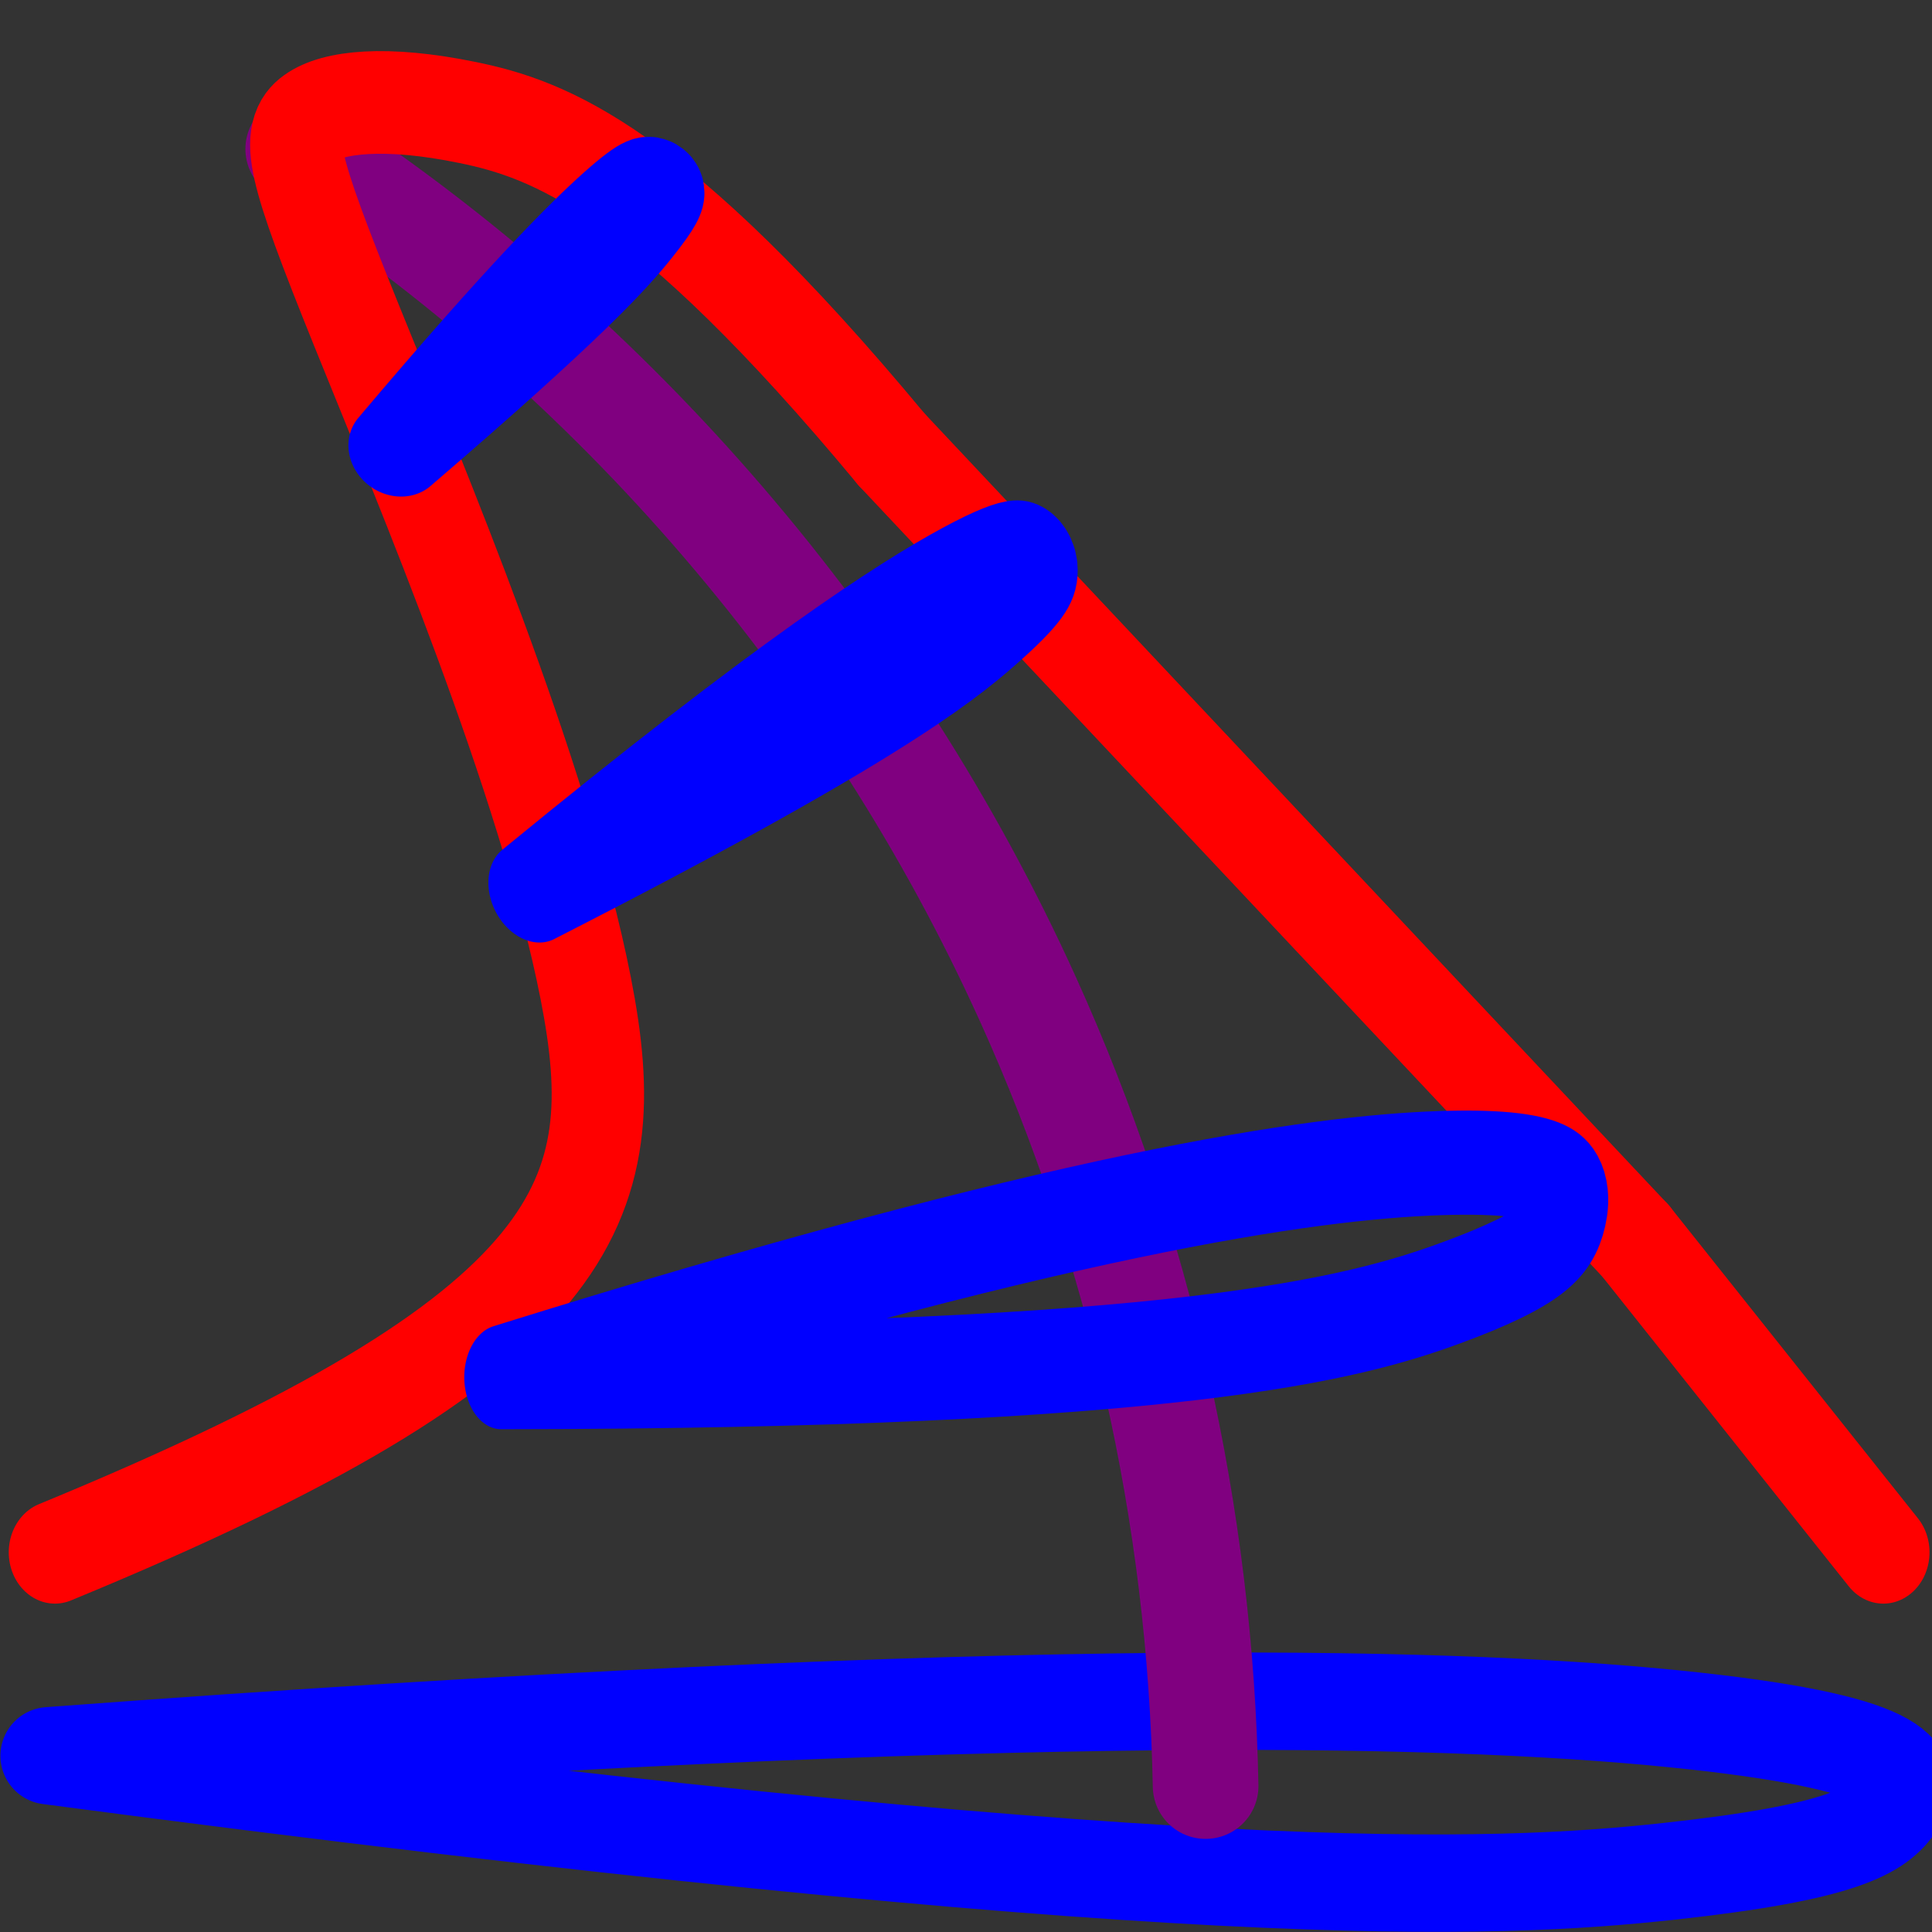 <?xml version="1.0" encoding="UTF-8" standalone="no"?>
<svg
   xmlns:dc="http://purl.org/dc/elements/1.1/"
   xmlns:cc="http://creativecommons.org/ns#"
   xmlns:rdf="http://www.w3.org/1999/02/22-rdf-syntax-ns#"
   xmlns:svg="http://www.w3.org/2000/svg"
   xmlns="http://www.w3.org/2000/svg"
   xmlns:sodipodi="http://sodipodi.sourceforge.net/DTD/sodipodi-0.dtd"
   xmlns:inkscape="http://www.inkscape.org/namespaces/inkscape"
   width="64"
   version="1.2"
   height="64"
   viewBox="0 0 169.333 169.333"
   id="svg235"
   sodipodi:docname="CurvedPathArray.svg"
   inkscape:version="0.92.4 (5da689c313, 2019-01-14)">
  <rect x="0" y="0" width="169.333" height="169.333" fill="#333333" stroke="none"/>
  <sodipodi:namedview
     pagecolor="#ffffff"
     bordercolor="#666666"
     borderopacity="1"
     objecttolerance="10"
     gridtolerance="10"
     guidetolerance="10"
     inkscape:pageopacity="0"
     inkscape:pageshadow="2"
     inkscape:window-width="3840"
     inkscape:window-height="2092"
     id="namedview237"
     showgrid="false"
     fit-margin-top="0"
     fit-margin-left="0"
     fit-margin-right="0"
     fit-margin-bottom="0"
     inkscape:zoom="4.7574605"
     inkscape:cx="-45.936573"
     inkscape:cy="47.90985"
     inkscape:window-x="0"
     inkscape:window-y="36"
     inkscape:window-maximized="1"
     inkscape:current-layer="g204"
     units="px" />
  <title
     id="title2">FreeCAD SVG Export</title>
  <desc
     id="desc4">Drawing page: Page exported from FreeCAD document: horten_wing</desc>
  <defs
     id="defs6">
    <inkscape:path-effect
       effect="spiro"
       id="path-effect924"
       is_visible="true" />
    <inkscape:path-effect
       effect="spiro"
       id="path-effect920"
       is_visible="true" />
  </defs>
  <g
     style="font-style:normal;font-weight:400;font-size:31.75px;font-family:'Noto Sans';fill:none;fill-rule:evenodd;stroke:#000000;stroke-width:1;stroke-linecap:square;stroke-linejoin:bevel;stroke-opacity:1"
     id="g8"
     font-size="31.75"
     font-weight="400"
     font-style="normal"
     transform="translate(-1203.641,-1148.044)" />
  <g
     style="font-style:normal;font-weight:400;font-size:31.75px;font-family:'Noto Sans';fill:none;fill-rule:evenodd;stroke:#000000;stroke-width:1;stroke-linecap:square;stroke-linejoin:bevel;stroke-opacity:1"
     id="g10"
     font-size="31.75"
     transform="translate(-1203.641,951.956)"
     font-weight="400"
     font-style="normal" />
  <g
     style="font-style:normal;font-weight:400;font-size:31.75px;font-family:'Noto Sans';fill:none;fill-rule:evenodd;stroke:#000000;stroke-width:1;stroke-linecap:square;stroke-linejoin:bevel;stroke-opacity:1"
     id="g12"
     font-size="31.75"
     transform="translate(-1203.641,951.956)"
     font-weight="400"
     font-style="normal" />
  <g
     style="font-style:normal;font-weight:400;font-size:31.75px;font-family:'Noto Sans';fill:none;fill-rule:evenodd;stroke:#000000;stroke-width:1;stroke-linecap:square;stroke-linejoin:bevel;stroke-opacity:1"
     id="g14"
     font-size="31.75"
     transform="matrix(2.823,0,0,2.823,-1203.641,-1148.044)"
     font-weight="400"
     font-style="normal" />
  <g
     style="font-style:normal;font-weight:400;font-size:31.75px;font-family:'Noto Sans';fill:none;fill-rule:evenodd;stroke:#000000;stroke-width:1;stroke-linecap:square;stroke-linejoin:bevel;stroke-opacity:1"
     id="g16"
     font-size="31.75"
     transform="matrix(2.823,0,0,2.823,-1203.641,-1148.044)"
     font-weight="400"
     font-style="normal" />
  <g
     style="font-style:normal;font-weight:400;font-size:31.75px;font-family:'Noto Sans';fill:none;fill-rule:evenodd;stroke:#000000;stroke-width:1;stroke-linecap:square;stroke-linejoin:bevel;stroke-opacity:1"
     id="g18"
     font-size="31.75"
     transform="matrix(2.823,0,0,2.823,-1203.641,-1148.044)"
     font-weight="400"
     font-style="normal" />
  <g
     style="font-style:normal;font-weight:400;font-size:31.75px;font-family:'Noto Sans';fill:none;fill-rule:evenodd;stroke:#000000;stroke-width:1;stroke-linecap:square;stroke-linejoin:bevel;stroke-opacity:1"
     id="g20"
     font-size="31.75"
     transform="matrix(2.823,0,0,2.823,-1203.641,-1148.044)"
     font-weight="400"
     font-style="normal" />
  <g
     style="font-style:normal;font-weight:400;font-size:31.75px;font-family:'Noto Sans';fill:none;fill-rule:evenodd;stroke:#000000;stroke-width:1;stroke-linecap:square;stroke-linejoin:bevel;stroke-opacity:1"
     id="g22"
     font-size="31.75"
     font-weight="400"
     font-style="normal"
     transform="translate(-1203.641,-1148.044)" />
  <g
     style="font-style:normal;font-weight:400;font-size:31.75px;font-family:'Noto Sans';fill:none;fill-rule:evenodd;stroke:#000000;stroke-width:1;stroke-linecap:square;stroke-linejoin:bevel;stroke-opacity:1"
     id="g24"
     font-size="31.75"
     transform="matrix(2.823,0,0,2.823,-1203.641,-1148.044)"
     font-weight="400"
     font-style="normal" />
  <g
     style="font-style:normal;font-weight:400;font-size:31.75px;font-family:'Noto Sans';fill:none;fill-rule:evenodd;stroke:#000000;stroke-width:1;stroke-linecap:square;stroke-linejoin:bevel;stroke-opacity:1"
     id="g26"
     font-size="31.75"
     transform="translate(284.479,-98.044)"
     font-weight="400"
     font-style="normal" />
  <g
     style="font-style:normal;font-weight:400;font-size:31.75px;font-family:'Noto Sans';fill:none;fill-rule:evenodd;stroke:#000000;stroke-width:1;stroke-linecap:square;stroke-linejoin:bevel;stroke-opacity:1"
     id="g28"
     font-size="31.75"
     transform="translate(284.479,-98.044)"
     font-weight="400"
     font-style="normal" />
  <g
     style="font-style:normal;font-weight:400;font-size:31.75px;font-family:'Noto Sans';fill:none;fill-rule:evenodd;stroke:#000000;stroke-width:1;stroke-linecap:square;stroke-linejoin:bevel;stroke-opacity:1"
     id="g30"
     font-size="31.75"
     transform="translate(277.429,121.766)"
     font-weight="400"
     font-style="normal" />
  <g
     style="font-style:normal;font-weight:400;font-size:31.75px;font-family:'Noto Sans';fill:none;fill-rule:evenodd;stroke:#000000;stroke-width:1;stroke-linecap:square;stroke-linejoin:bevel;stroke-opacity:1"
     id="g32"
     font-size="31.75"
     transform="matrix(0.353,0,0,0.353,269.429,174.626)"
     font-weight="400"
     font-style="normal" />
  <g
     style="font-style:normal;font-weight:400;font-size:31.75px;font-family:'Noto Sans';fill:none;fill-rule:evenodd;stroke:#000000;stroke-width:1;stroke-linecap:square;stroke-linejoin:bevel;stroke-opacity:1"
     id="g34"
     font-size="31.75"
     transform="matrix(0.353,0,0,0.353,269.429,174.626)"
     font-weight="400"
     font-style="normal" />
  <g
     style="font-style:normal;font-weight:400;font-size:31.75px;font-family:'Noto Sans';fill:none;fill-rule:evenodd;stroke:#000000;stroke-width:1;stroke-linecap:square;stroke-linejoin:bevel;stroke-opacity:1"
     id="g36"
     font-size="31.75"
     transform="matrix(0.353,0,0,0.353,269.429,174.626)"
     font-weight="400"
     font-style="normal" />
  <g
     style="font-style:normal;font-weight:400;font-size:31.75px;font-family:'Noto Sans';fill:none;fill-rule:evenodd;stroke:#000000;stroke-width:1;stroke-linecap:square;stroke-linejoin:bevel;stroke-opacity:1"
     id="g38"
     font-size="31.75"
     transform="matrix(0.353,0,0,0.353,269.429,174.626)"
     font-weight="400"
     font-style="normal" />
  <g
     style="font-style:normal;font-weight:400;font-size:31.75px;font-family:'Noto Sans';fill:none;fill-rule:evenodd;stroke:#000000;stroke-width:1;stroke-linecap:square;stroke-linejoin:bevel;stroke-opacity:1"
     id="g40"
     font-size="31.75"
     font-weight="400"
     font-style="normal"
     transform="translate(-1203.641,-1148.044)" />
  <g
     style="font-style:normal;font-weight:400;font-size:31.75px;font-family:'Noto Sans';fill:none;fill-rule:evenodd;stroke:#000000;stroke-width:1;stroke-linecap:square;stroke-linejoin:bevel;stroke-opacity:1"
     id="g42"
     font-size="31.75"
     transform="matrix(0.353,0,0,0.353,269.429,174.626)"
     font-weight="400"
     font-style="normal" />
  <g
     style="font-style:normal;font-weight:400;font-size:31.75px;font-family:'Noto Sans';fill:none;fill-rule:evenodd;stroke:#000000;stroke-width:1;stroke-linecap:square;stroke-linejoin:bevel;stroke-opacity:1"
     id="g44"
     font-size="31.75"
     transform="matrix(0.353,0,0,0.353,269.429,174.626)"
     font-weight="400"
     font-style="normal" />
  <g
     style="font-style:normal;font-weight:400;font-size:31.75px;font-family:'Noto Sans';fill:none;fill-rule:evenodd;stroke:#000000;stroke-width:1;stroke-linecap:square;stroke-linejoin:bevel;stroke-opacity:1"
     id="g46"
     font-size="31.75"
     transform="translate(277.429,121.766)"
     font-weight="400"
     font-style="normal" />
  <g
     style="font-style:normal;font-weight:400;font-size:31.75px;font-family:'Noto Sans';fill:none;fill-rule:evenodd;stroke:#000000;stroke-width:1;stroke-linecap:square;stroke-linejoin:bevel;stroke-opacity:1"
     id="g48"
     font-size="31.75"
     transform="translate(284.479,-98.044)"
     font-weight="400"
     font-style="normal" />
  <g
     style="font-style:normal;font-weight:400;font-size:31.75px;font-family:'Noto Sans';fill:none;fill-opacity:1;fill-rule:evenodd;stroke:none;stroke-width:26.458;stroke-linecap:square;stroke-linejoin:bevel;stroke-miterlimit:4;stroke-dasharray:none"
     id="g52"
     font-size="31.75"
     transform="matrix(0.306,0,0,0.34,87.19,78.566)"
     font-weight="400"
     font-style="normal">
    <path
       style="vector-effect:non-scaling-stroke;fill:none;fill-rule:evenodd;stroke-width:26.458;stroke-miterlimit:4;stroke-dasharray:none"
       inkscape:connector-curvature="0"
       id="path50"
       d="m -265.5,169.083 c 325.6,38.71 414.65,34.617 464.342,29.766 49.691,-4.852 60.025,-10.462 65.041,-17.398 5.017,-6.936 4.717,-15.198 -57.808,-21.337 C 143.55,153.974 18.8,149.958 -265.5,169.083" />
  </g>
  <g
     style="font-style:normal;font-weight:400;font-size:31.75px;font-family:'Noto Sans';fill:none;fill-rule:evenodd;stroke:#000000;stroke-width:1;stroke-linecap:square;stroke-linejoin:bevel;stroke-opacity:1"
     id="g54"
     font-size="31.75"
     transform="translate(284.479,-98.044)"
     font-weight="400"
     font-style="normal" />
  <g
     style="font-style:normal;font-weight:400;font-size:31.75px;font-family:'Noto Sans';fill:none;fill-rule:evenodd;stroke:#000000;stroke-width:1;stroke-linecap:square;stroke-linejoin:bevel;stroke-opacity:1"
     id="g56"
     font-size="31.75"
     transform="translate(284.479,-98.044)"
     font-weight="400"
     font-style="normal" />
  <g
     style="font-style:normal;font-weight:400;font-size:31.75px;font-family:'Noto Sans';fill:none;fill-rule:evenodd;stroke:#000000;stroke-width:1;stroke-linecap:square;stroke-linejoin:bevel;stroke-opacity:1"
     id="g58"
     font-size="31.75"
     transform="translate(284.479,-98.044)"
     font-weight="400"
     font-style="normal" />
  <g
     style="font-style:normal;font-weight:400;font-size:31.75px;font-family:'Noto Sans';fill:none;fill-rule:evenodd;stroke:#000000;stroke-width:1;stroke-linecap:square;stroke-linejoin:bevel;stroke-opacity:1"
     id="g60"
     font-size="31.75"
     font-weight="400"
     font-style="normal"
     transform="translate(-1203.641,-1148.044)" />
  <g
     style="font-style:normal;font-weight:400;font-size:31.75px;font-family:'Noto Sans';fill:none;fill-rule:evenodd;stroke:#000000;stroke-width:1;stroke-linecap:square;stroke-linejoin:bevel;stroke-opacity:1"
     id="g62"
     font-size="31.75"
     transform="translate(284.479,-98.044)"
     font-weight="400"
     font-style="normal" />
  <g
     style="font-style:normal;font-weight:400;font-size:31.75px;font-family:'Noto Sans';fill:none;fill-rule:evenodd;stroke:#000000;stroke-width:1;stroke-linecap:square;stroke-linejoin:bevel;stroke-opacity:1"
     id="g64"
     font-size="31.75"
     transform="translate(284.479,-98.044)"
     font-weight="400"
     font-style="normal" />
  <g
     style="font-style:normal;font-weight:400;font-size:31.75px;font-family:'Noto Sans';fill:none;fill-rule:evenodd;stroke:#000000;stroke-width:1;stroke-linecap:square;stroke-linejoin:bevel;stroke-opacity:1"
     id="g70"
     font-size="31.75"
     transform="translate(284.479,-98.044)"
     font-weight="400"
     font-style="normal" />
  <g
     style="font-style:normal;font-weight:400;font-size:31.75px;font-family:'Noto Sans';fill:none;fill-rule:evenodd;stroke:#000000;stroke-width:1;stroke-linecap:square;stroke-linejoin:bevel;stroke-opacity:1"
     id="g72"
     font-size="31.75"
     transform="translate(284.479,-98.044)"
     font-weight="400"
     font-style="normal" />
  <g
     style="font-style:normal;font-weight:400;font-size:31.75px;font-family:'Noto Sans';fill:none;fill-rule:evenodd;stroke:#000000;stroke-width:1;stroke-linecap:square;stroke-linejoin:bevel;stroke-opacity:1"
     id="g74"
     font-size="31.75"
     transform="translate(284.479,-98.044)"
     font-weight="400"
     font-style="normal" />
  <g
     style="font-style:normal;font-weight:400;font-size:31.75px;font-family:'Noto Sans';fill:none;fill-rule:evenodd;stroke:#000000;stroke-width:1;stroke-linecap:square;stroke-linejoin:bevel;stroke-opacity:1"
     id="g76"
     font-size="31.75"
     font-weight="400"
     font-style="normal"
     transform="translate(-1203.641,-1148.044)" />
  <g
     style="font-style:normal;font-weight:400;font-size:31.75px;font-family:'Noto Sans';fill:none;fill-rule:evenodd;stroke:#000000;stroke-width:1;stroke-linecap:square;stroke-linejoin:bevel;stroke-opacity:1"
     id="g78"
     font-size="31.75"
     transform="translate(284.479,-98.044)"
     font-weight="400"
     font-style="normal" />
  <g
     style="font-style:normal;font-weight:400;font-size:31.75px;font-family:'Noto Sans';fill:none;fill-rule:evenodd;stroke:#000000;stroke-width:1;stroke-linecap:square;stroke-linejoin:bevel;stroke-opacity:1"
     id="g80"
     font-size="31.75"
     transform="translate(284.479,-98.044)"
     font-weight="400"
     font-style="normal" />
  <g
     style="font-style:normal;font-weight:400;font-size:31.75px;font-family:'Noto Sans';fill:none;fill-rule:evenodd;stroke:#000000;stroke-width:1;stroke-linecap:square;stroke-linejoin:bevel;stroke-opacity:1"
     id="g86"
     font-size="31.75"
     transform="translate(284.479,-98.044)"
     font-weight="400"
     font-style="normal" />
  <g
     style="font-style:normal;font-weight:400;font-size:31.75px;font-family:'Noto Sans';fill:none;fill-rule:evenodd;stroke:#000000;stroke-width:1;stroke-linecap:square;stroke-linejoin:bevel;stroke-opacity:1"
     id="g88"
     font-size="31.75"
     transform="translate(284.479,-98.044)"
     font-weight="400"
     font-style="normal" />
  <g
     style="font-style:normal;font-weight:400;font-size:31.75px;font-family:'Noto Sans';fill:none;fill-rule:evenodd;stroke:#000000;stroke-width:1;stroke-linecap:square;stroke-linejoin:bevel;stroke-opacity:1"
     id="g90"
     font-size="31.75"
     transform="translate(284.479,-98.044)"
     font-weight="400"
     font-style="normal" />
  <g
     style="font-style:normal;font-weight:400;font-size:31.75px;font-family:'Noto Sans';fill:none;fill-rule:evenodd;stroke:#000000;stroke-width:1;stroke-linecap:square;stroke-linejoin:bevel;stroke-opacity:1"
     id="g92"
     font-size="31.75"
     font-weight="400"
     font-style="normal"
     transform="translate(-1203.641,-1148.044)" />
  <g
     style="font-style:normal;font-weight:400;font-size:31.75px;font-family:'Noto Sans';fill:none;fill-rule:evenodd;stroke:#000000;stroke-width:1;stroke-linecap:square;stroke-linejoin:bevel;stroke-opacity:1"
     id="g94"
     font-size="31.75"
     transform="translate(284.479,-98.044)"
     font-weight="400"
     font-style="normal" />
  <g
     style="font-style:normal;font-weight:400;font-size:31.75px;font-family:'Noto Sans';fill:none;fill-rule:evenodd;stroke:#000000;stroke-width:1;stroke-linecap:square;stroke-linejoin:bevel;stroke-opacity:1"
     id="g96"
     font-size="31.75"
     transform="translate(284.479,-98.044)"
     font-weight="400"
     font-style="normal" />
  <g
     style="font-style:normal;font-weight:400;font-size:31.75px;font-family:'Noto Sans';fill:none;fill-rule:evenodd;stroke:#000000;stroke-width:1;stroke-linecap:square;stroke-linejoin:bevel;stroke-opacity:1"
     id="g102"
     font-size="31.75"
     transform="translate(284.479,-98.044)"
     font-weight="400"
     font-style="normal" />
  <g
     style="font-style:normal;font-weight:400;font-size:31.75px;font-family:'Noto Sans';fill:none;fill-rule:evenodd;stroke:#000000;stroke-width:1;stroke-linecap:square;stroke-linejoin:bevel;stroke-opacity:1"
     id="g104"
     font-size="31.75"
     transform="translate(284.479,-98.044)"
     font-weight="400"
     font-style="normal" />
  <g
     style="font-style:normal;font-weight:400;font-size:31.75px;font-family:'Noto Sans';fill:none;fill-rule:evenodd;stroke:#000000;stroke-width:1;stroke-linecap:square;stroke-linejoin:bevel;stroke-opacity:1"
     id="g106"
     font-size="31.75"
     transform="translate(284.479,-98.044)"
     font-weight="400"
     font-style="normal" />
  <g
     style="font-style:normal;font-weight:400;font-size:31.75px;font-family:'Noto Sans';fill:none;fill-rule:evenodd;stroke:#000000;stroke-width:1;stroke-linecap:square;stroke-linejoin:bevel;stroke-opacity:1"
     id="g108"
     font-size="31.75"
     font-weight="400"
     font-style="normal"
     transform="translate(-1203.641,-1148.044)" />
  <g
     style="font-style:normal;font-weight:400;font-size:31.75px;font-family:'Noto Sans';fill:none;fill-rule:evenodd;stroke:#000000;stroke-width:1;stroke-linecap:square;stroke-linejoin:bevel;stroke-opacity:1"
     id="g110"
     font-size="31.75"
     transform="translate(284.479,-98.044)"
     font-weight="400"
     font-style="normal" />
  <g
     style="font-style:normal;font-weight:400;font-size:31.75px;font-family:'Noto Sans';fill:none;fill-rule:evenodd;stroke:#000000;stroke-width:1;stroke-linecap:square;stroke-linejoin:bevel;stroke-opacity:1"
     id="g112"
     font-size="31.75"
     transform="translate(284.479,-98.044)"
     font-weight="400"
     font-style="normal" />
  <g
     style="font-style:normal;font-weight:400;font-size:31.75px;font-family:'Noto Sans';fill:none;fill-rule:evenodd;stroke:#000000;stroke-width:1;stroke-linecap:square;stroke-linejoin:bevel;stroke-opacity:1"
     id="g118"
     font-size="31.75"
     transform="translate(284.479,-98.044)"
     font-weight="400"
     font-style="normal" />
  <g
     style="font-style:normal;font-weight:400;font-size:31.75px;font-family:'Noto Sans';fill:none;fill-rule:evenodd;stroke:#000000;stroke-width:1;stroke-linecap:square;stroke-linejoin:bevel;stroke-opacity:1"
     id="g120"
     font-size="31.75"
     transform="translate(284.479,-98.044)"
     font-weight="400"
     font-style="normal" />
  <g
     style="font-style:normal;font-weight:400;font-size:31.75px;font-family:'Noto Sans';fill:none;fill-rule:evenodd;stroke:#000000;stroke-width:1;stroke-linecap:square;stroke-linejoin:bevel;stroke-opacity:1"
     id="g122"
     font-size="31.75"
     transform="translate(284.479,-98.044)"
     font-weight="400"
     font-style="normal" />
  <g
     style="font-style:normal;font-weight:400;font-size:31.75px;font-family:'Noto Sans';fill:none;fill-rule:evenodd;stroke:#000000;stroke-width:1;stroke-linecap:square;stroke-linejoin:bevel;stroke-opacity:1"
     id="g124"
     font-size="31.75"
     font-weight="400"
     font-style="normal"
     transform="translate(-1203.641,-1148.044)" />
  <g
     style="font-style:normal;font-weight:400;font-size:31.75px;font-family:'Noto Sans';fill:none;fill-rule:evenodd;stroke:#000000;stroke-width:1;stroke-linecap:square;stroke-linejoin:bevel;stroke-opacity:1"
     id="g126"
     font-size="31.75"
     transform="translate(284.479,-98.044)"
     font-weight="400"
     font-style="normal" />
  <g
     style="font-style:normal;font-weight:400;font-size:31.75px;font-family:'Noto Sans';fill:none;fill-rule:evenodd;stroke:#000000;stroke-width:1;stroke-linecap:square;stroke-linejoin:bevel;stroke-opacity:1"
     id="g128"
     font-size="31.75"
     transform="translate(284.479,-98.044)"
     font-weight="400"
     font-style="normal" />
  <g
     style="font-style:normal;font-weight:400;font-size:31.75px;font-family:'Noto Sans';fill:none;fill-rule:evenodd;stroke:#000000;stroke-width:1;stroke-linecap:square;stroke-linejoin:bevel;stroke-opacity:1"
     id="g134"
     font-size="31.75"
     transform="translate(284.479,-98.044)"
     font-weight="400"
     font-style="normal" />
  <g
     style="font-style:normal;font-weight:400;font-size:31.75px;font-family:'Noto Sans';fill:none;fill-rule:evenodd;stroke:#000000;stroke-width:1;stroke-linecap:square;stroke-linejoin:bevel;stroke-opacity:1"
     id="g136"
     font-size="31.75"
     transform="translate(284.479,-98.044)"
     font-weight="400"
     font-style="normal" />
  <g
     style="font-style:normal;font-weight:400;font-size:31.75px;font-family:'Noto Sans';fill:none;fill-rule:evenodd;stroke:#000000;stroke-width:1;stroke-linecap:square;stroke-linejoin:bevel;stroke-opacity:1"
     id="g138"
     font-size="31.75"
     transform="translate(284.479,-98.044)"
     font-weight="400"
     font-style="normal" />
  <g
     style="font-style:normal;font-weight:400;font-size:31.75px;font-family:'Noto Sans';fill:none;fill-rule:evenodd;stroke:#000000;stroke-width:1;stroke-linecap:square;stroke-linejoin:bevel;stroke-opacity:1"
     id="g140"
     font-size="31.75"
     font-weight="400"
     font-style="normal"
     transform="translate(-1203.641,-1148.044)" />
  <g
     style="font-style:normal;font-weight:400;font-size:31.75px;font-family:'Noto Sans';fill:none;fill-rule:evenodd;stroke:#000000;stroke-width:1;stroke-linecap:square;stroke-linejoin:bevel;stroke-opacity:1"
     id="g142"
     font-size="31.75"
     transform="translate(284.479,-98.044)"
     font-weight="400"
     font-style="normal" />
  <g
     style="font-style:normal;font-weight:400;font-size:31.75px;font-family:'Noto Sans';fill:none;fill-rule:evenodd;stroke:#000000;stroke-width:1;stroke-linecap:square;stroke-linejoin:bevel;stroke-opacity:1"
     id="g144"
     font-size="31.75"
     transform="translate(284.479,-98.044)"
     font-weight="400"
     font-style="normal" />
  <g
     style="font-style:normal;font-weight:400;font-size:31.75px;font-family:'Noto Sans';fill:#ffffff;fill-opacity:1;fill-rule:evenodd;stroke:none;stroke-width:26.458;stroke-linecap:square;stroke-linejoin:bevel;stroke-miterlimit:4;stroke-dasharray:none"
     id="g148"
     font-size="31.75"
     transform="matrix(0.306,0,0,0.34,87.19,78.566)"
     font-weight="400"
     font-style="normal">
    <path
       style="vector-effect:non-scaling-stroke;fill-rule:evenodd;stroke-width:26.458;stroke-miterlimit:4;stroke-dasharray:none"
       inkscape:connector-curvature="0"
       id="path146"
       d="m 254.5,169.083 -71,-80.311 -213.1,-204.021 c -66.9,-72.515 -98.15,-82.53 -121.425,-86.829 -23.275,-4.298 -38.575,-2.881 -45.375,1.509 -6.8,4.39 -5.1,11.753 13.433,53.055 18.534,41.303 53.9,116.545 65.809,171.249 11.908,54.703 0.358,88.868 -152.042,145.348 152.4,-56.48 163.95,-90.645 152.042,-145.348 -11.909,-54.703 -47.275,-129.946 -65.809,-171.249 -18.533,-41.302 -20.233,-48.665 -13.433,-53.055 6.8,-4.39 22.1,-5.807 45.375,-1.509 23.275,4.299 54.525,14.314 121.425,86.829 l 213.1,204.021 71,80.311" />
  </g>
  <g
     style="font-style:normal;font-weight:400;font-size:31.75px;font-family:'Noto Sans';fill:none;fill-rule:evenodd;stroke:#000000;stroke-width:1;stroke-linecap:square;stroke-linejoin:bevel;stroke-opacity:1"
     id="g150"
     font-size="31.75"
     transform="translate(284.479,-98.044)"
     font-weight="400"
     font-style="normal" />
  <g
     style="font-style:normal;font-weight:400;font-size:31.75px;font-family:'Noto Sans';fill:none;fill-rule:evenodd;stroke:#000000;stroke-width:1;stroke-linecap:square;stroke-linejoin:bevel;stroke-opacity:1"
     id="g152"
     font-size="31.75"
     transform="translate(284.479,-98.044)"
     font-weight="400"
     font-style="normal" />
  <g
     style="font-style:normal;font-weight:400;font-size:31.75px;font-family:'Noto Sans';fill:none;fill-rule:evenodd;stroke:#000000;stroke-width:1;stroke-linecap:square;stroke-linejoin:bevel;stroke-opacity:1"
     id="g154"
     font-size="31.75"
     transform="translate(284.479,-98.044)"
     font-weight="400"
     font-style="normal" />
  <g
     style="font-style:normal;font-weight:400;font-size:31.75px;font-family:'Noto Sans';fill:none;fill-rule:evenodd;stroke:#000000;stroke-width:1;stroke-linecap:square;stroke-linejoin:bevel;stroke-opacity:1"
     id="g156"
     font-size="31.75"
     font-weight="400"
     font-style="normal"
     transform="translate(-1203.641,-1148.044)" />
  <g
     style="font-style:normal;font-weight:400;font-size:31.75px;font-family:'Noto Sans';fill:none;fill-rule:evenodd;stroke:#000000;stroke-width:1;stroke-linecap:square;stroke-linejoin:bevel;stroke-opacity:1"
     id="g158"
     font-size="31.75"
     transform="translate(284.479,-98.044)"
     font-weight="400"
     font-style="normal" />
  <g
     style="font-style:normal;font-weight:400;font-size:31.75px;font-family:'Noto Sans';fill:none;fill-rule:evenodd;stroke:#000000;stroke-width:1;stroke-linecap:square;stroke-linejoin:bevel;stroke-opacity:1"
     id="g160"
     font-size="31.75"
     transform="translate(284.479,-98.044)"
     font-weight="400"
     font-style="normal" />
  <g
     style="font-style:normal;font-weight:400;font-size:31.75px;font-family:'Noto Sans';fill:none;fill-rule:evenodd;stroke:#000000;stroke-width:1;stroke-linecap:square;stroke-linejoin:bevel;stroke-opacity:1"
     id="g166"
     font-size="31.75"
     transform="translate(284.479,-98.044)"
     font-weight="400"
     font-style="normal" />
  <g
     style="font-style:normal;font-weight:400;font-size:31.75px;font-family:'Noto Sans';fill:none;fill-rule:evenodd;stroke:#000000;stroke-width:1;stroke-linecap:square;stroke-linejoin:bevel;stroke-opacity:1"
     id="g168"
     font-size="31.75"
     transform="translate(284.479,-98.044)"
     font-weight="400"
     font-style="normal" />
  <g
     style="font-style:normal;font-weight:400;font-size:31.75px;font-family:'Noto Sans';fill:none;fill-rule:evenodd;stroke:#000000;stroke-width:1;stroke-linecap:square;stroke-linejoin:bevel;stroke-opacity:1"
     id="g174"
     font-size="31.75"
     transform="translate(284.479,-98.044)"
     font-weight="400"
     font-style="normal" />
  <g
     style="font-style:normal;font-weight:400;font-size:31.75px;font-family:'Noto Sans';fill:none;fill-rule:evenodd;stroke:#000000;stroke-width:1;stroke-linecap:square;stroke-linejoin:bevel;stroke-opacity:1"
     id="g176"
     font-size="31.75"
     transform="translate(284.479,-98.044)"
     font-weight="400"
     font-style="normal" />
  <g
     style="font-style:normal;font-weight:400;font-size:31.75px;font-family:'Noto Sans';fill:none;fill-rule:evenodd;stroke:#000000;stroke-width:1;stroke-linecap:square;stroke-linejoin:bevel;stroke-opacity:1"
     id="g182"
     font-size="31.75"
     transform="translate(284.479,-98.044)"
     font-weight="400"
     font-style="normal" />
  <g
     style="font-style:normal;font-weight:400;font-size:31.75px;font-family:'Noto Sans';fill:none;fill-rule:evenodd;stroke:#000000;stroke-width:1;stroke-linecap:square;stroke-linejoin:bevel;stroke-opacity:1"
     id="g184"
     font-size="31.75"
     transform="translate(284.479,-98.044)"
     font-weight="400"
     font-style="normal" />
  <g
     style="font-style:normal;font-weight:400;font-size:31.75px;font-family:'Noto Sans';fill:none;fill-rule:evenodd;stroke:#000000;stroke-width:1;stroke-linecap:square;stroke-linejoin:bevel;stroke-opacity:1"
     id="g190"
     font-size="31.75"
     transform="translate(284.479,-98.044)"
     font-weight="400"
     font-style="normal" />
  <g
     style="font-style:normal;font-weight:400;font-size:31.75px;font-family:'Noto Sans';fill:none;fill-rule:evenodd;stroke:#000000;stroke-width:1;stroke-linecap:square;stroke-linejoin:bevel;stroke-opacity:1"
     id="g192"
     font-size="31.75"
     transform="translate(284.479,-98.044)"
     font-weight="400"
     font-style="normal" />
  <g
     style="font-style:normal;font-weight:400;font-size:31.75px;font-family:'Noto Sans';fill:none;fill-rule:evenodd;stroke:#000000;stroke-width:1;stroke-linecap:square;stroke-linejoin:bevel;stroke-opacity:1"
     id="g198"
     font-size="31.75"
     transform="translate(284.479,-98.044)"
     font-weight="400"
     font-style="normal" />
  <g
     style="font-style:normal;font-weight:400;font-size:31.75px;font-family:'Noto Sans';fill:none;fill-rule:evenodd;stroke:#000000;stroke-width:1;stroke-linecap:square;stroke-linejoin:bevel;stroke-opacity:1"
     id="g200"
     font-size="31.75"
     transform="translate(284.479,-98.044)"
     font-weight="400"
     font-style="normal" />
  <g
     style="font-style:normal;font-weight:400;font-size:31.75px;font-family:'Noto Sans';fill:none;fill-rule:evenodd;stroke:#800080;stroke-width:26.458;stroke-linecap:round;stroke-linejoin:bevel;stroke-miterlimit:4;stroke-dasharray:none;stroke-opacity:1"
     id="g204"
     font-size="31.75"
     transform="translate(284.479,-98.044)"
     font-weight="400"
     font-style="normal">
    <path
       style="vector-effect:none;fill-rule:evenodd;stroke:#0000ff;stroke-width:8.535;stroke-miterlimit:4;stroke-dasharray:none"
       inkscape:connector-curvature="0"
       id="path202"
       d="m -280.176,251.93 c 99.565,13.172 126.796,11.779 141.991,10.128 15.195,-1.651 18.355,-3.56 19.889,-5.92 1.534,-2.36 1.442,-5.171 -17.677,-7.26 -19.119,-2.089 -57.267,-3.456 -144.203,3.052" />
    <path
       style="fill:none;stroke:#800080;stroke-width:9.26;stroke-linecap:butt;stroke-linejoin:miter;stroke-miterlimit:4;stroke-dasharray:none;stroke-opacity:1"
       d="m -178.811,254.586 c -0.45,-23.725 -5.784,-47.346 -15.572,-68.962 -13.687,-30.225 -36.159,-56.409 -63.957,-74.523"
       id="path922"
       inkscape:connector-curvature="0"
       inkscape:path-effect="#path-effect924"
       inkscape:original-d="m -178.81123,254.58571 c 6.27458,-30.35352 3.33889,-38.0898 -15.57203,-68.96187 -8.53019,-14.27172 -53.38719,-49.68485 -63.95657,-74.5233"
       sodipodi:nodetypes="ccc" />
  </g>
  <g
     style="font-style:normal;font-weight:400;font-size:31.75px;font-family:'Noto Sans';fill:none;fill-rule:evenodd;stroke:#000000;stroke-width:1;stroke-linecap:square;stroke-linejoin:bevel;stroke-opacity:1"
     id="g206"
     font-size="31.75"
     transform="translate(284.479,-98.044)"
     font-weight="400"
     font-style="normal" />
  <g
     style="font-style:normal;font-weight:400;font-size:31.75px;font-family:'Noto Sans';fill:none;fill-rule:evenodd;stroke:#000000;stroke-width:1;stroke-linecap:square;stroke-linejoin:bevel;stroke-opacity:1"
     id="g208"
     font-size="31.75"
     transform="translate(284.479,-98.044)"
     font-weight="400"
     font-style="normal" />
  <g
     style="font-style:normal;font-weight:400;font-size:31.75px;font-family:'Noto Sans';fill:none;fill-rule:evenodd;stroke:#ff0000;stroke-width:26.458;stroke-linecap:round;stroke-linejoin:bevel;stroke-miterlimit:4;stroke-dasharray:none;stroke-opacity:1"
     id="g212"
     font-size="31.75"
     transform="matrix(0.306,0,0,0.34,87.19,78.566)"
     font-weight="400"
     font-style="normal">
    <path
       style="vector-effect:none;fill-rule:evenodd;stroke:#ff0000;stroke-width:26.458;stroke-miterlimit:4;stroke-dasharray:none"
       inkscape:connector-curvature="0"
       id="path210"
       d="m 254.5,169.083 -71,-80.311" />
  </g>
  <g
     style="font-style:normal;font-weight:400;font-size:31.75px;font-family:'Noto Sans';fill:none;fill-rule:evenodd;stroke:#000000;stroke-width:1;stroke-linecap:square;stroke-linejoin:bevel;stroke-opacity:1"
     id="g214"
     font-size="31.75"
     transform="translate(284.479,-98.044)"
     font-weight="400"
     font-style="normal" />
  <g
     style="font-style:normal;font-weight:400;font-size:31.75px;font-family:'Noto Sans';fill:none;fill-rule:evenodd;stroke:#000000;stroke-width:1;stroke-linecap:square;stroke-linejoin:bevel;stroke-opacity:1"
     id="g216"
     font-size="31.75"
     transform="translate(284.479,-98.044)"
     font-weight="400"
     font-style="normal" />
  <g
     style="font-style:normal;font-weight:400;font-size:31.75px;font-family:'Noto Sans';fill:none;fill-rule:evenodd;stroke:#ff0000;stroke-width:26.458;stroke-linecap:round;stroke-linejoin:bevel;stroke-miterlimit:4;stroke-dasharray:none;stroke-opacity:1"
     id="g220"
     font-size="31.75"
     transform="matrix(0.306,0,0,0.34,87.19,78.566)"
     font-weight="400"
     font-style="normal">
    <path
       style="vector-effect:none;fill-rule:evenodd;stroke:#ff0000;stroke-width:26.458;stroke-miterlimit:4;stroke-dasharray:none"
       inkscape:connector-curvature="0"
       id="path218"
       d="M 183.5,88.772 -29.6,-115.249" />
  </g>
  <g
     style="font-style:normal;font-weight:400;font-size:31.75px;font-family:'Noto Sans';fill:none;fill-rule:evenodd;stroke:#000000;stroke-width:1;stroke-linecap:square;stroke-linejoin:bevel;stroke-opacity:1"
     id="g222"
     font-size="31.75"
     transform="translate(284.479,-98.044)"
     font-weight="400"
     font-style="normal" />
  <g
     style="font-style:normal;font-weight:400;font-size:31.75px;font-family:'Noto Sans';fill:none;fill-rule:evenodd;stroke:#000000;stroke-width:1;stroke-linecap:square;stroke-linejoin:bevel;stroke-opacity:1"
     id="g224"
     font-size="31.75"
     transform="translate(284.479,-98.044)"
     font-weight="400"
     font-style="normal" />
  <g
     style="font-style:normal;font-weight:400;font-size:31.75px;font-family:'Noto Sans';fill:none;fill-rule:evenodd;stroke:#ff0000;stroke-width:26.458;stroke-linecap:round;stroke-linejoin:bevel;stroke-miterlimit:4;stroke-dasharray:none;stroke-opacity:1"
     id="g228"
     font-size="31.75"
     transform="matrix(0.306,0,0,0.34,87.19,78.566)"
     font-weight="400"
     font-style="normal">
    <path
       style="vector-effect:none;fill-rule:evenodd;stroke:#ff0000;stroke-width:26.458;stroke-miterlimit:4;stroke-dasharray:none"
       inkscape:connector-curvature="0"
       id="path226"
       d="m -29.6,-115.249 c -66.9,-72.515 -98.15,-82.53 -121.425,-86.829 -23.275,-4.298 -38.575,-2.881 -45.375,1.509 -6.8,4.39 -5.1,11.753 13.433,53.055 18.534,41.303 53.9,116.545 65.809,171.249 11.908,54.703 0.358,88.868 -152.042,145.348" />
  </g>
  <g
     style="font-style:normal;font-weight:400;font-size:31.75px;font-family:'Noto Sans';fill:none;fill-rule:evenodd;stroke:#000000;stroke-width:1;stroke-linecap:square;stroke-linejoin:bevel;stroke-opacity:1"
     id="g230"
     font-size="31.75"
     transform="translate(284.479,-98.044)"
     font-weight="400"
     font-style="normal" />
  <g
     style="font-style:normal;font-weight:400;font-size:31.75px;font-family:'Noto Sans';fill:none;fill-rule:evenodd;stroke:#000000;stroke-width:1;stroke-linecap:square;stroke-linejoin:bevel;stroke-opacity:1"
     id="g232"
     font-size="31.75"
     font-weight="400"
     font-style="normal"
     transform="translate(-1203.641,-1148.044)" />
  <g
     style="font-style:normal;font-weight:400;font-size:31.75px;font-family:'Noto Sans';fill:none;fill-rule:evenodd;stroke:#0000ff;stroke-width:26.458;stroke-linecap:round;stroke-linejoin:bevel;stroke-miterlimit:4;stroke-dasharray:none;stroke-opacity:1"
     id="g196"
     font-size="31.75"
     transform="matrix(0.207,-0.218,0.244,0.222,118.667,37.805)"
     font-weight="400"
     font-style="normal">
    <path
       style="vector-effect:none;fill-rule:evenodd;stroke:#0000ff;stroke-width:26.458;stroke-miterlimit:4;stroke-dasharray:none"
       inkscape:connector-curvature="0"
       id="path194"
       d="m -191.794,-181.122 c 66.102,6.178 84.181,5.525 94.269,4.751 10.088,-0.775 12.186,-1.67 13.204,-2.777 1.018,-1.107 0.958,-2.426 -11.736,-3.406 -12.693,-0.98 -38.019,-1.621 -95.737,1.432" />
  </g>
  <g
     style="font-style:normal;font-weight:400;font-size:31.75px;font-family:'Noto Sans';fill:none;fill-rule:evenodd;stroke:#0000ff;stroke-width:26.458;stroke-linecap:round;stroke-linejoin:bevel;stroke-miterlimit:4;stroke-dasharray:none;stroke-opacity:1"
     id="g180"
     font-size="31.75"
     transform="matrix(0.219,-0.153,0.178,0.293,79.929,66.414)"
     font-weight="400"
     font-style="normal">
    <path
       style="vector-effect:none;fill-rule:evenodd;stroke:#0000ff;stroke-width:26.458;stroke-miterlimit:4;stroke-dasharray:none"
       inkscape:connector-curvature="0"
       id="path178"
       d="m -130.057,-27.566 c 121.992,13.092 155.357,11.708 173.975,10.067 18.618,-1.641 22.49,-3.538 24.369,-5.884 1.88,-2.346 1.767,-5.14 -21.659,-7.216 -23.426,-2.076 -70.166,-3.435 -176.685,3.034" />
  </g>
  <g
     style="font-style:normal;font-weight:400;font-size:31.75px;font-family:'Noto Sans';fill:none;fill-rule:evenodd;stroke:#0000ff;stroke-width:26.458;stroke-linecap:round;stroke-linejoin:bevel;stroke-miterlimit:4;stroke-dasharray:none;stroke-opacity:1"
     id="g164"
     font-size="31.75"
     transform="matrix(0.245,0,0,0.345,91.207,69.936)"
     font-weight="400"
     font-style="normal">
    <path
       style="vector-effect:none;fill-rule:evenodd;stroke:#0000ff;stroke-width:26.458;stroke-miterlimit:4;stroke-dasharray:none"
       inkscape:connector-curvature="0"
       id="path162"
       d="m -192.958,147.15 c 242.313,-0.129 305.201,-12.397 339.701,-21.383 34.5,-8.986 40.614,-14.689 42.611,-20.967 1.997,-6.279 -0.123,-13.134 -46.356,-12.031 C 96.766,93.873 6.419,102.934 -192.958,147.15" />
  </g>
</svg>
